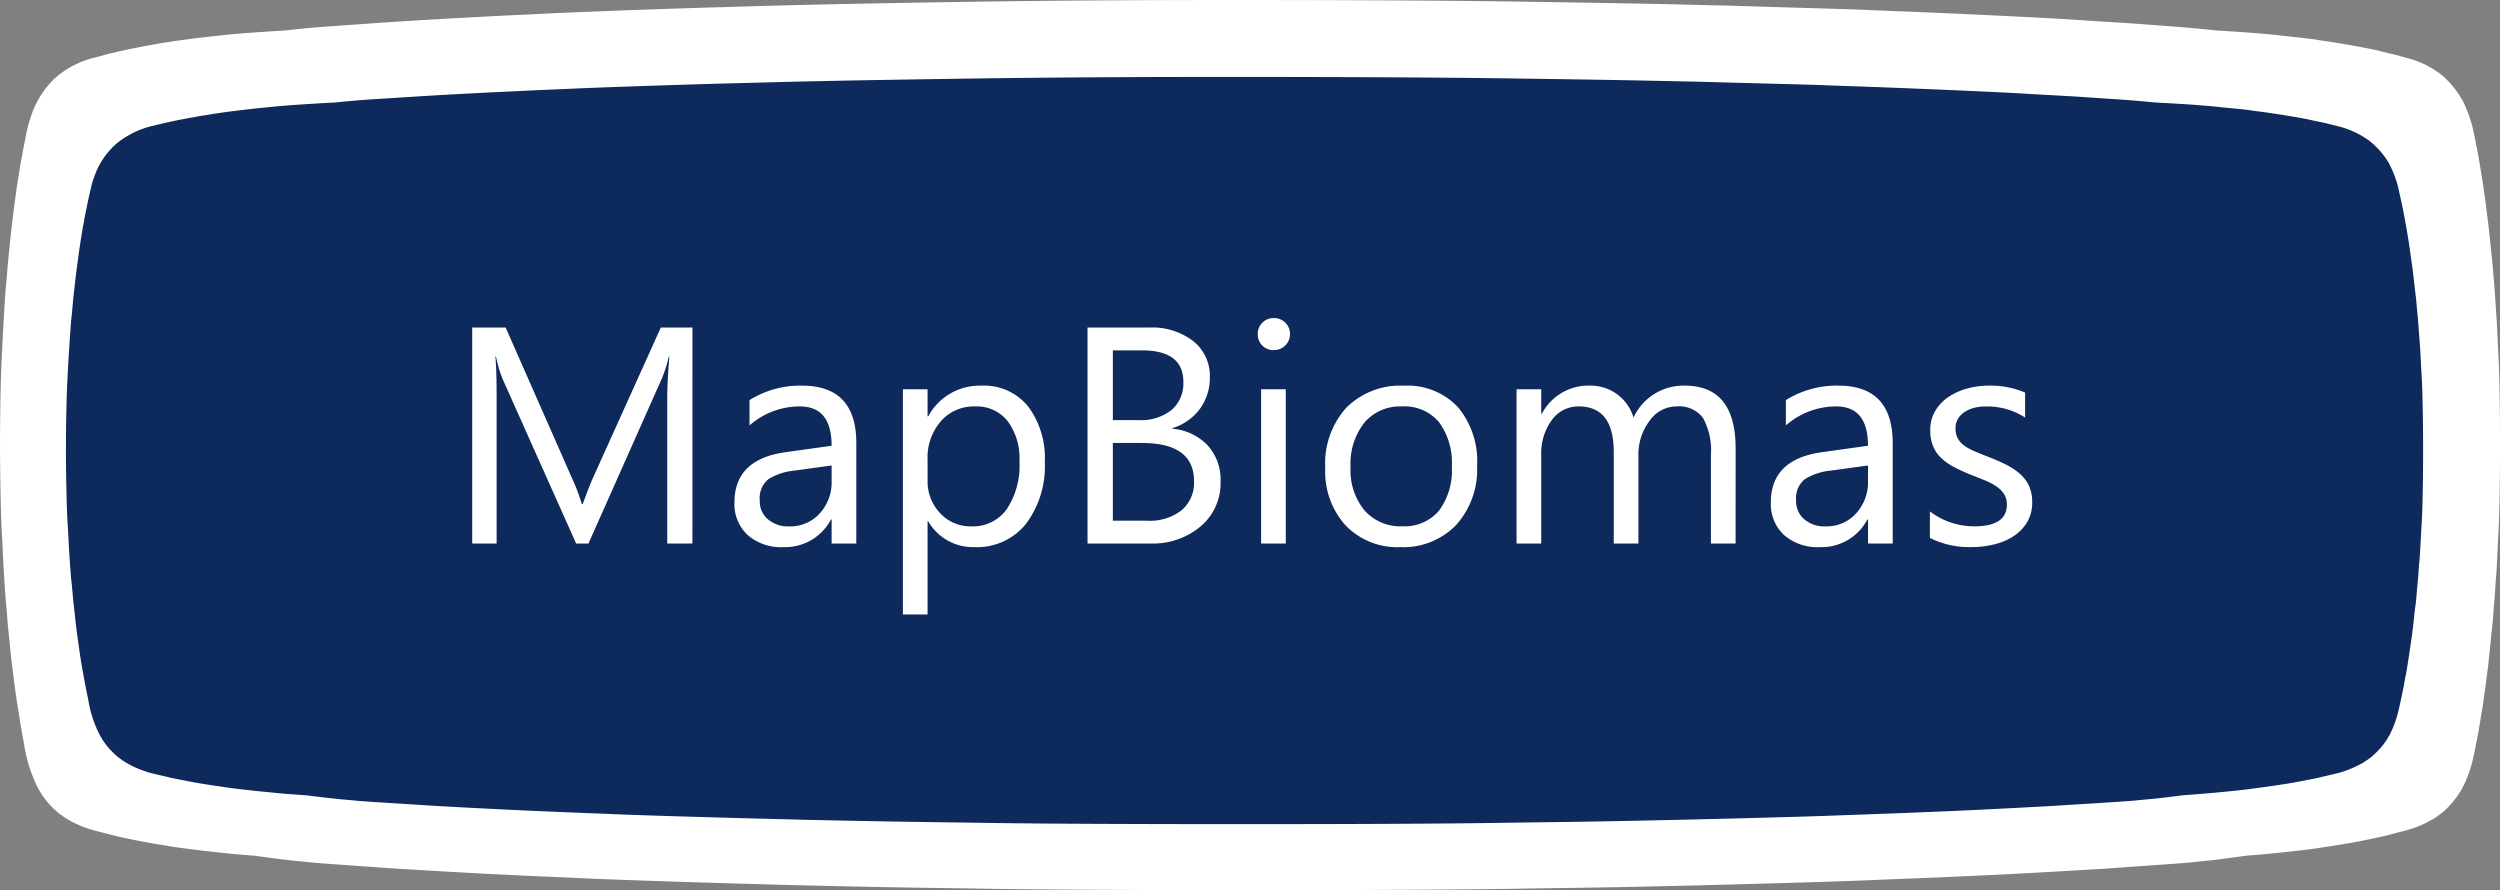 <svg xmlns="http://www.w3.org/2000/svg" width="202.588" height="72.132" viewBox="0 0 202.588 72.132">
  <rect x="0" y="0" width="202.588" height="72.132" fill="#808080" stroke="none"/>
  <g id="Grupo_1879" data-name="Grupo 1879" transform="translate(-394.958 -401.102)">
    <path id="União_4" data-name="União 4" d="M79.8,72.017c-1.1-.019-3.261-.052-4.81-.074s-3.51-.056-4.371-.075c-5.746-.123-6.944-.154-8.119-.191-.723-.022-2.46-.07-3.872-.112-3.921-.112-10.168-.328-11.678-.407-.412-.022-1.337-.064-2.061-.093-1.923-.082-4.985-.228-6.558-.314-2.735-.149-6.357-.366-6.931-.41-.238-.019-1.224-.09-2.186-.157-2.212-.15-4.047-.287-4.372-.332-.138-.019-.474-.053-.75-.079-.806-.071-2.2-.25-3.375-.421-1.73-.139-2.091-.173-2.445-.214-.219-.025-.744-.08-1.169-.127-1.182-.127-3.068-.373-3.524-.462-.124-.025-.4-.072-.621-.105-.58-.093-1.5-.259-1.979-.355-.826-.17-1.919-.416-2.091-.466-.072-.022-.371-.1-.661-.178a13.348,13.348,0,0,1-1.319-.377c-.041-.021-.143-.059-.225-.089a7.442,7.442,0,0,1-1.629-.863.2.2,0,0,0-.082-.064.584.584,0,0,1-.167-.118c-.072-.064-.181-.152-.237-.2A7,7,0,0,1,3.4,64.4c-.049-.081-.143-.234-.207-.339a7.177,7.177,0,0,1-.335-.657,12.22,12.22,0,0,1-.947-3.344c-.105-.533-.252-1.376-.316-1.8-.035-.2-.083-.513-.113-.7-.14-.83-.268-1.736-.378-2.667-.03-.258-.083-.656-.113-.889C.93,53.572.859,52.915.764,51.912.736,51.6.693,51.187.67,51s-.064-.687-.094-1.1S.5,48.987.482,48.8c-.035-.3-.1-1.266-.188-2.73-.019-.292-.049-.949-.072-1.461s-.06-1.2-.079-1.523c-.052-.8-.109-3.112-.135-5.694-.026-2.069.023-5.868.1-7.641.1-2.392.294-5.783.373-6.562.024-.212.068-.724.1-1.143s.068-.83.078-.91.05-.491.091-.91c.083-.856.176-1.7.32-2.858.148-1.2.377-2.848.434-3.091.019-.08.049-.292.072-.465s.068-.44.1-.592.083-.428.113-.614c.2-1.109.479-2.463.543-2.625.019-.047.079-.237.139-.423A7.466,7.466,0,0,1,4.391,6.394,7.473,7.473,0,0,1,7.437,4.726c.023,0,.2-.052.4-.1s.494-.131.66-.178c.6-.161,1.658-.4,2.28-.521.176-.034.456-.093.621-.127s.423-.084.566-.105.407-.072.584-.106c.84-.161,2.839-.444,4.184-.592.32-.034.753-.081.961-.106.826-.092,2-.2,3.071-.27.927-.064,1.686-.114,2.373-.153,1.133-.133,2.294-.243,3.458-.326.075,0,.661-.045,1.31-.089s1.636-.116,2.187-.157c1.986-.143,5.495-.355,7.556-.46.587-.03,1.512-.082,2.061-.112s1.4-.075,1.875-.094,1.347-.063,1.935-.093C46.3.993,52.92.743,57.379.612c1.062-.031,2.5-.071,3.184-.093C63.3.437,67.184.344,70.743.28,78.436.139,82.634.078,88.355.038c9.516-.071,24.854-.038,33.161.07,4.3.057,12.065.191,14.863.262.824.018,2.173.052,3,.07s2.061.056,2.747.079,2.1.063,3.124.093c3.683.109,5.493.165,5.869.186.212.015,1.223.056,2.248.093,5.107.194,12.952.576,15.363.75q.84.056,1.686.109c1.986.123,2.911.183,3.373.224q1,.077,2,.15c1.355.1,2.6.213,3.768.344,1.3.074,2.947.186,3.627.25.249.021.656.059.905.08s.621.064.829.089.633.072.942.106c1.112.123,1.658.186,1.772.212.063.016.369.064.679.105,1.541.22,3.909.653,4.636.851.17.042.339.083.509.123.6.14.879.208,1.018.254.2.057.4.114.6.169a7.458,7.458,0,0,1,2.888,1.452,8.037,8.037,0,0,1,1.364,1.6c.128.219.249.419.264.444a11.869,11.869,0,0,1,.607,1.523c.026.093.061.207.079.255.041.1.166.644.271,1.186.041.207.109.55.151.762.294,1.5.636,3.708.821,5.291.042.348.084.687.094.746.027.132.148,1.248.246,2.26.04.419.083.808.093.867s.046.441.076.847.064.817.075.91.053.674.094,1.292.091,1.367.113,1.671.053.961.077,1.461.055,1.206.075,1.566c.169,3.175.169,11.253,0,14.33-.022.347-.061,1.206-.094,1.905s-.071,1.43-.095,1.63-.053.672-.075,1.058-.057.868-.079,1.079-.059.724-.09,1.143-.072.876-.094,1.017-.065.529-.094.868c-.061.685-.2,1.985-.227,2.18-.01.068-.052.394-.094.719-.188,1.482-.4,2.934-.43,3.027-.011.034-.045.233-.075.444-.121.826-.453,2.574-.629,3.314a10.03,10.03,0,0,1-.448,1.428,2.328,2.328,0,0,0-.09.224,3.049,3.049,0,0,1-.193.415,1.732,1.732,0,0,0-.132.263,1.5,1.5,0,0,1-.143.241c-.076.114-.166.258-.2.317a8.029,8.029,0,0,1-.823.99,4.24,4.24,0,0,1-.7.6,1.059,1.059,0,0,0-.166.136,10.045,10.045,0,0,1-1.421.753q-.189.073-.377.148a13.687,13.687,0,0,1-1.32.377c-.29.076-.587.156-.659.178-.174.05-1.266.3-2.093.466-.754.156-2.073.381-3.034.52-.26.038-.657.1-.886.136-.8.126-3.173.385-4.787.524l-.946.078c-1.075.154-2.323.32-2.877.375-.417.042-.834.086-1.249.131-.336.045-2.21.186-4.37.332-.963.067-1.95.138-2.186.157-.575.044-4.2.261-6.932.41-2.5.138-6.87.337-10.055.46-.861.034-2.173.086-2.934.12-2.66.112-10.519.34-15.863.463-4.172.093-5.147.112-7.806.149-1.549.023-3.71.053-4.809.074-4.384.077-12.933.115-21.5.115S84.245,72.094,79.8,72.017Z" transform="translate(394.958 401.102)" fill="#fff"/>
    <path id="União_3" data-name="União 3" d="M75.239,60.459c-1.037-.016-3.074-.043-4.535-.063s-3.309-.047-4.121-.063c-5.418-.1-6.547-.129-7.655-.16l-3.65-.094c-3.7-.094-9.587-.275-11.011-.342-.388-.018-1.261-.053-1.943-.078-1.813-.069-4.7-.192-6.183-.263-2.579-.125-5.994-.308-6.535-.344-.224-.016-1.154-.075-2.061-.132-2.086-.126-3.815-.241-4.122-.279-.13-.016-.447-.044-.707-.066-.76-.06-2.073-.21-3.182-.353-1.631-.117-1.971-.145-2.3-.18-.206-.021-.7-.067-1.1-.107-1.115-.107-2.893-.313-3.323-.388-.117-.021-.38-.061-.586-.088-.547-.078-1.419-.217-1.866-.3-.779-.143-1.81-.349-1.972-.391-.067-.018-.349-.086-.623-.149-.629-.143-1.151-.273-1.244-.317-.039-.017-.134-.05-.212-.075A7.339,7.339,0,0,1,4.765,55.5a.188.188,0,0,0-.077-.053.558.558,0,0,1-.157-.1c-.068-.053-.17-.128-.224-.167a6.146,6.146,0,0,1-1.1-1.12l-.2-.285a5.947,5.947,0,0,1-.316-.551A9.425,9.425,0,0,1,1.8,50.422c-.1-.447-.237-1.156-.3-1.51-.032-.168-.078-.431-.107-.586-.132-.7-.253-1.458-.356-2.239-.029-.216-.078-.551-.107-.747C.877,44.974.81,44.423.72,43.581c-.027-.263-.067-.609-.088-.768s-.061-.576-.088-.924-.071-.763-.09-.921c-.032-.255-.1-1.062-.178-2.292-.018-.245-.046-.8-.067-1.226S.152,36.444.134,36.171C.085,35.5.031,33.559.007,31.39c-.025-1.737.021-4.926.092-6.415.092-2.008.277-4.855.352-5.509.022-.178.064-.608.093-.959s.063-.7.073-.764.047-.413.086-.764c.078-.718.166-1.425.3-2.4.139-1.005.355-2.391.409-2.595.017-.067.046-.245.068-.39s.064-.369.092-.5.078-.359.107-.516c.189-.931.451-2.068.512-2.2.018-.04.075-.2.131-.355A6.192,6.192,0,0,1,4.14,5.368a7.338,7.338,0,0,1,2.872-1.4c.021,0,.188-.043.373-.086s.466-.11.623-.149C8.571,3.6,9.571,3.4,10.157,3.3c.166-.029.43-.078.585-.107s.4-.071.534-.088.383-.061.55-.089c.792-.135,2.677-.373,3.945-.5.3-.029.71-.068.906-.089.778-.077,1.882-.167,2.9-.227.874-.054,1.59-.1,2.238-.129,1.068-.112,2.163-.2,3.26-.274.071,0,.624-.038,1.236-.075s1.542-.1,2.062-.132c1.873-.12,5.181-.3,7.125-.386.553-.025,1.425-.069,1.943-.094s1.319-.063,1.767-.079,1.27-.052,1.825-.078C43.655.834,49.9.624,54.1.514c1-.026,2.355-.06,3-.078,2.579-.069,6.242-.147,9.6-.2C73.954.116,77.912.066,83.305.032c8.973-.06,23.434-.032,31.267.059,4.051.048,11.376.16,14.014.22.777.015,2.049.043,2.827.059s1.943.047,2.59.066,1.978.053,2.945.078c3.473.091,5.18.138,5.534.156.2.013,1.153.047,2.12.078,4.815.163,12.212.483,14.485.63l1.589.091c1.873.1,2.745.154,3.18.188q.941.065,1.885.126c1.277.083,2.454.179,3.553.289,1.221.062,2.779.156,3.42.21.235.017.619.05.853.067s.585.053.782.075.6.061.888.089c1.048.1,1.563.157,1.67.178.06.014.348.053.64.088,1.453.185,3.685.548,4.371.714.16.035.32.07.48.1.565.118.829.175.96.214.189.048.378.1.568.142a7.392,7.392,0,0,1,2.723,1.219,7.05,7.05,0,0,1,1.286,1.341c.121.184.235.352.249.373a9.37,9.37,0,0,1,.573,1.279c.025.078.057.174.075.214a9.573,9.573,0,0,1,.256,1c.039.174.1.461.142.64.277,1.261.6,3.113.775,4.442.039.292.079.576.089.626.025.111.139,1.048.231,1.9.039.352.078.679.088.728s.043.37.072.711.06.686.071.764.05.565.089,1.085.085,1.147.107,1.4.05.807.072,1.226.052,1.013.071,1.315c.159,2.666.159,9.447,0,12.031-.021.291-.057,1.013-.089,1.6s-.067,1.2-.089,1.368-.05.564-.071.889-.054.728-.075.906-.056.608-.085.959-.068.736-.089.854-.061.444-.089.728c-.057.575-.185,1.667-.214,1.83-.01.057-.05.331-.089.6-.177,1.244-.373,2.463-.405,2.541-.01.029-.042.2-.071.373-.113.693-.427,2.161-.593,2.783a7.746,7.746,0,0,1-.423,1.2,1.84,1.84,0,0,0-.085.188,2.443,2.443,0,0,1-.182.348,1.423,1.423,0,0,0-.124.221,1.207,1.207,0,0,1-.135.2c-.071.1-.156.216-.188.266a7.02,7.02,0,0,1-.775.831,3.91,3.91,0,0,1-.657.5,1.012,1.012,0,0,0-.156.114,9.87,9.87,0,0,1-1.339.632q-.179.061-.356.124c-.1.043-.629.178-1.244.317-.274.064-.554.131-.622.149-.164.042-1.194.249-1.973.391-.711.131-1.955.32-2.861.436-.245.032-.619.082-.835.114-.757.106-2.992.323-4.513.44l-.892.066c-1.014.129-2.19.269-2.713.314-.393.035-.786.072-1.178.11-.317.038-2.084.157-4.121.279-.908.056-1.838.116-2.061.132-.542.037-3.958.219-6.536.344-2.355.116-6.477.283-9.48.386-.812.029-2.05.072-2.767.1-2.508.094-9.917.285-14.957.389-3.933.078-4.852.094-7.359.125-1.46.019-3.5.044-4.535.063-4.133.064-12.194.1-20.27.1S79.431,60.524,75.239,60.459Z" transform="translate(400.301 407.335)" fill="#0e295b"/>
    <path id="Caminho_1658" data-name="Caminho 1658" d="M-44.739,0h-2.039V-11.743q0-1.392.171-3.406h-.049a10.888,10.888,0,0,1-.525,1.7L-53.162,0h-1l-5.969-13.354a10.462,10.462,0,0,1-.525-1.794h-.049q.1,1.05.1,3.43V0h-1.978V-17.5h2.71L-54.5-5.3A15.63,15.63,0,0,1-53.7-3.2h.073q.525-1.44.842-2.148L-47.3-17.5h2.563Zm13.281,0h-2V-1.953h-.049A4.191,4.191,0,0,1-37.354.293,4.109,4.109,0,0,1-40.277-.7,3.426,3.426,0,0,1-41.333-3.32q0-3.5,4.126-4.077l3.748-.525q0-3.186-2.576-3.186A6.154,6.154,0,0,0-40.112-9.57v-2.051a7.746,7.746,0,0,1,4.248-1.172q4.407,0,4.407,4.663Zm-2-6.323-3.015.415a4.9,4.9,0,0,0-2.1.69,1.989,1.989,0,0,0-.708,1.752,1.908,1.908,0,0,0,.653,1.5,2.524,2.524,0,0,0,1.74.58,3.213,3.213,0,0,0,2.46-1.044,3.729,3.729,0,0,0,.97-2.643Zm7.825,4.517h-.049V5.75h-2V-12.5h2v2.2h.049a4.734,4.734,0,0,1,4.321-2.49,4.578,4.578,0,0,1,3.772,1.678,6.952,6.952,0,0,1,1.355,4.5,7.748,7.748,0,0,1-1.526,5.023A5.08,5.08,0,0,1-21.887.293,4.182,4.182,0,0,1-25.635-1.807Zm-.049-5.042V-5.1a3.717,3.717,0,0,0,1.007,2.631,3.344,3.344,0,0,0,2.557,1.08,3.351,3.351,0,0,0,2.85-1.392,6.384,6.384,0,0,0,1.031-3.87A5.04,5.04,0,0,0-19.2-9.924a3.191,3.191,0,0,0-2.612-1.184,3.547,3.547,0,0,0-2.808,1.215A4.46,4.46,0,0,0-25.684-6.848ZM-12.72,0V-17.5h4.98a5.444,5.444,0,0,1,3.6,1.111A3.59,3.59,0,0,1-2.808-13.5a4.257,4.257,0,0,1-.806,2.588A4.345,4.345,0,0,1-5.835-9.351V-9.3A4.453,4.453,0,0,1-3-7.965,4.111,4.111,0,0,1-1.941-5.029,4.577,4.577,0,0,1-3.552-1.392,6,6,0,0,1-7.617,0Zm2.051-15.649V-10h2.1a3.987,3.987,0,0,0,2.649-.812A2.827,2.827,0,0,0-4.956-13.1q0-2.551-3.357-2.551Zm0,7.5v6.3h2.783a4.17,4.17,0,0,0,2.8-.854,2.927,2.927,0,0,0,.995-2.344q0-3.1-4.224-3.1Zm13.037-7.52a1.268,1.268,0,0,1-.916-.366,1.236,1.236,0,0,1-.378-.928,1.256,1.256,0,0,1,.378-.934,1.258,1.258,0,0,1,.916-.372A1.293,1.293,0,0,1,3.3-17.9a1.246,1.246,0,0,1,.385.934,1.237,1.237,0,0,1-.385.916A1.282,1.282,0,0,1,2.368-15.674ZM3.345,0h-2V-12.5h2Zm9.277.293A5.8,5.8,0,0,1,8.2-1.459,6.488,6.488,0,0,1,6.543-6.1a6.759,6.759,0,0,1,1.721-4.919,6.188,6.188,0,0,1,4.651-1.77,5.606,5.606,0,0,1,4.364,1.721A6.825,6.825,0,0,1,18.848-6.3a6.715,6.715,0,0,1-1.691,4.791A5.924,5.924,0,0,1,12.622.293Zm.146-11.4A3.808,3.808,0,0,0,9.717-9.8,5.389,5.389,0,0,0,8.594-6.177a5.1,5.1,0,0,0,1.135,3.5,3.858,3.858,0,0,0,3.04,1.282,3.66,3.66,0,0,0,2.985-1.257A5.456,5.456,0,0,0,16.8-6.226a5.55,5.55,0,0,0-1.044-3.613A3.644,3.644,0,0,0,12.769-11.108ZM39.795,0h-2V-7.178a5.415,5.415,0,0,0-.641-3A2.43,2.43,0,0,0,35-11.108a2.668,2.668,0,0,0-2.179,1.172,4.483,4.483,0,0,0-.9,2.808V0h-2V-7.422q0-3.687-2.844-3.687A2.635,2.635,0,0,0,24.9-10a4.567,4.567,0,0,0-.854,2.875V0h-2V-12.5h2v1.978H24.1a4.247,4.247,0,0,1,3.882-2.271,3.619,3.619,0,0,1,2.234.714,3.592,3.592,0,0,1,1.306,1.874,4.461,4.461,0,0,1,4.15-2.588q4.126,0,4.126,5.09ZM52.527,0h-2V-1.953h-.049A4.191,4.191,0,0,1,46.631.293,4.109,4.109,0,0,1,43.707-.7,3.426,3.426,0,0,1,42.651-3.32q0-3.5,4.126-4.077l3.748-.525q0-3.186-2.576-3.186A6.154,6.154,0,0,0,43.872-9.57v-2.051a7.746,7.746,0,0,1,4.248-1.172q4.407,0,4.407,4.663Zm-2-6.323-3.015.415a4.9,4.9,0,0,0-2.1.69A1.989,1.989,0,0,0,44.7-3.467a1.908,1.908,0,0,0,.653,1.5,2.524,2.524,0,0,0,1.74.58,3.213,3.213,0,0,0,2.46-1.044,3.729,3.729,0,0,0,.97-2.643ZM55.542-.452V-2.6a5.925,5.925,0,0,0,3.6,1.208q2.637,0,2.637-1.758A1.525,1.525,0,0,0,61.554-4a2.251,2.251,0,0,0-.61-.616,4.7,4.7,0,0,0-.9-.482q-.519-.214-1.117-.446a14.385,14.385,0,0,1-1.459-.665,4.407,4.407,0,0,1-1.05-.757,2.816,2.816,0,0,1-.635-.958,3.39,3.39,0,0,1-.214-1.257,2.987,2.987,0,0,1,.4-1.556,3.572,3.572,0,0,1,1.074-1.135,5.009,5.009,0,0,1,1.532-.69,6.8,6.8,0,0,1,1.776-.232,7.172,7.172,0,0,1,2.905.562v2.026a5.662,5.662,0,0,0-3.174-.9,3.71,3.71,0,0,0-1.013.128,2.48,2.48,0,0,0-.775.36,1.664,1.664,0,0,0-.5.555,1.463,1.463,0,0,0-.177.714,1.713,1.713,0,0,0,.177.818,1.8,1.8,0,0,0,.519.586,3.965,3.965,0,0,0,.83.464q.488.208,1.111.452a15.46,15.46,0,0,1,1.489.653,5.108,5.108,0,0,1,1.123.757,2.957,2.957,0,0,1,.714.97,3.13,3.13,0,0,1,.25,1.306,3.08,3.08,0,0,1-.409,1.611A3.5,3.5,0,0,1,62.329-.6a5,5,0,0,1-1.575.671,7.775,7.775,0,0,1-1.868.22A7.092,7.092,0,0,1,55.542-.452Z" transform="translate(495.807 445.145)" fill="#fff"/>
  </g>
</svg>

